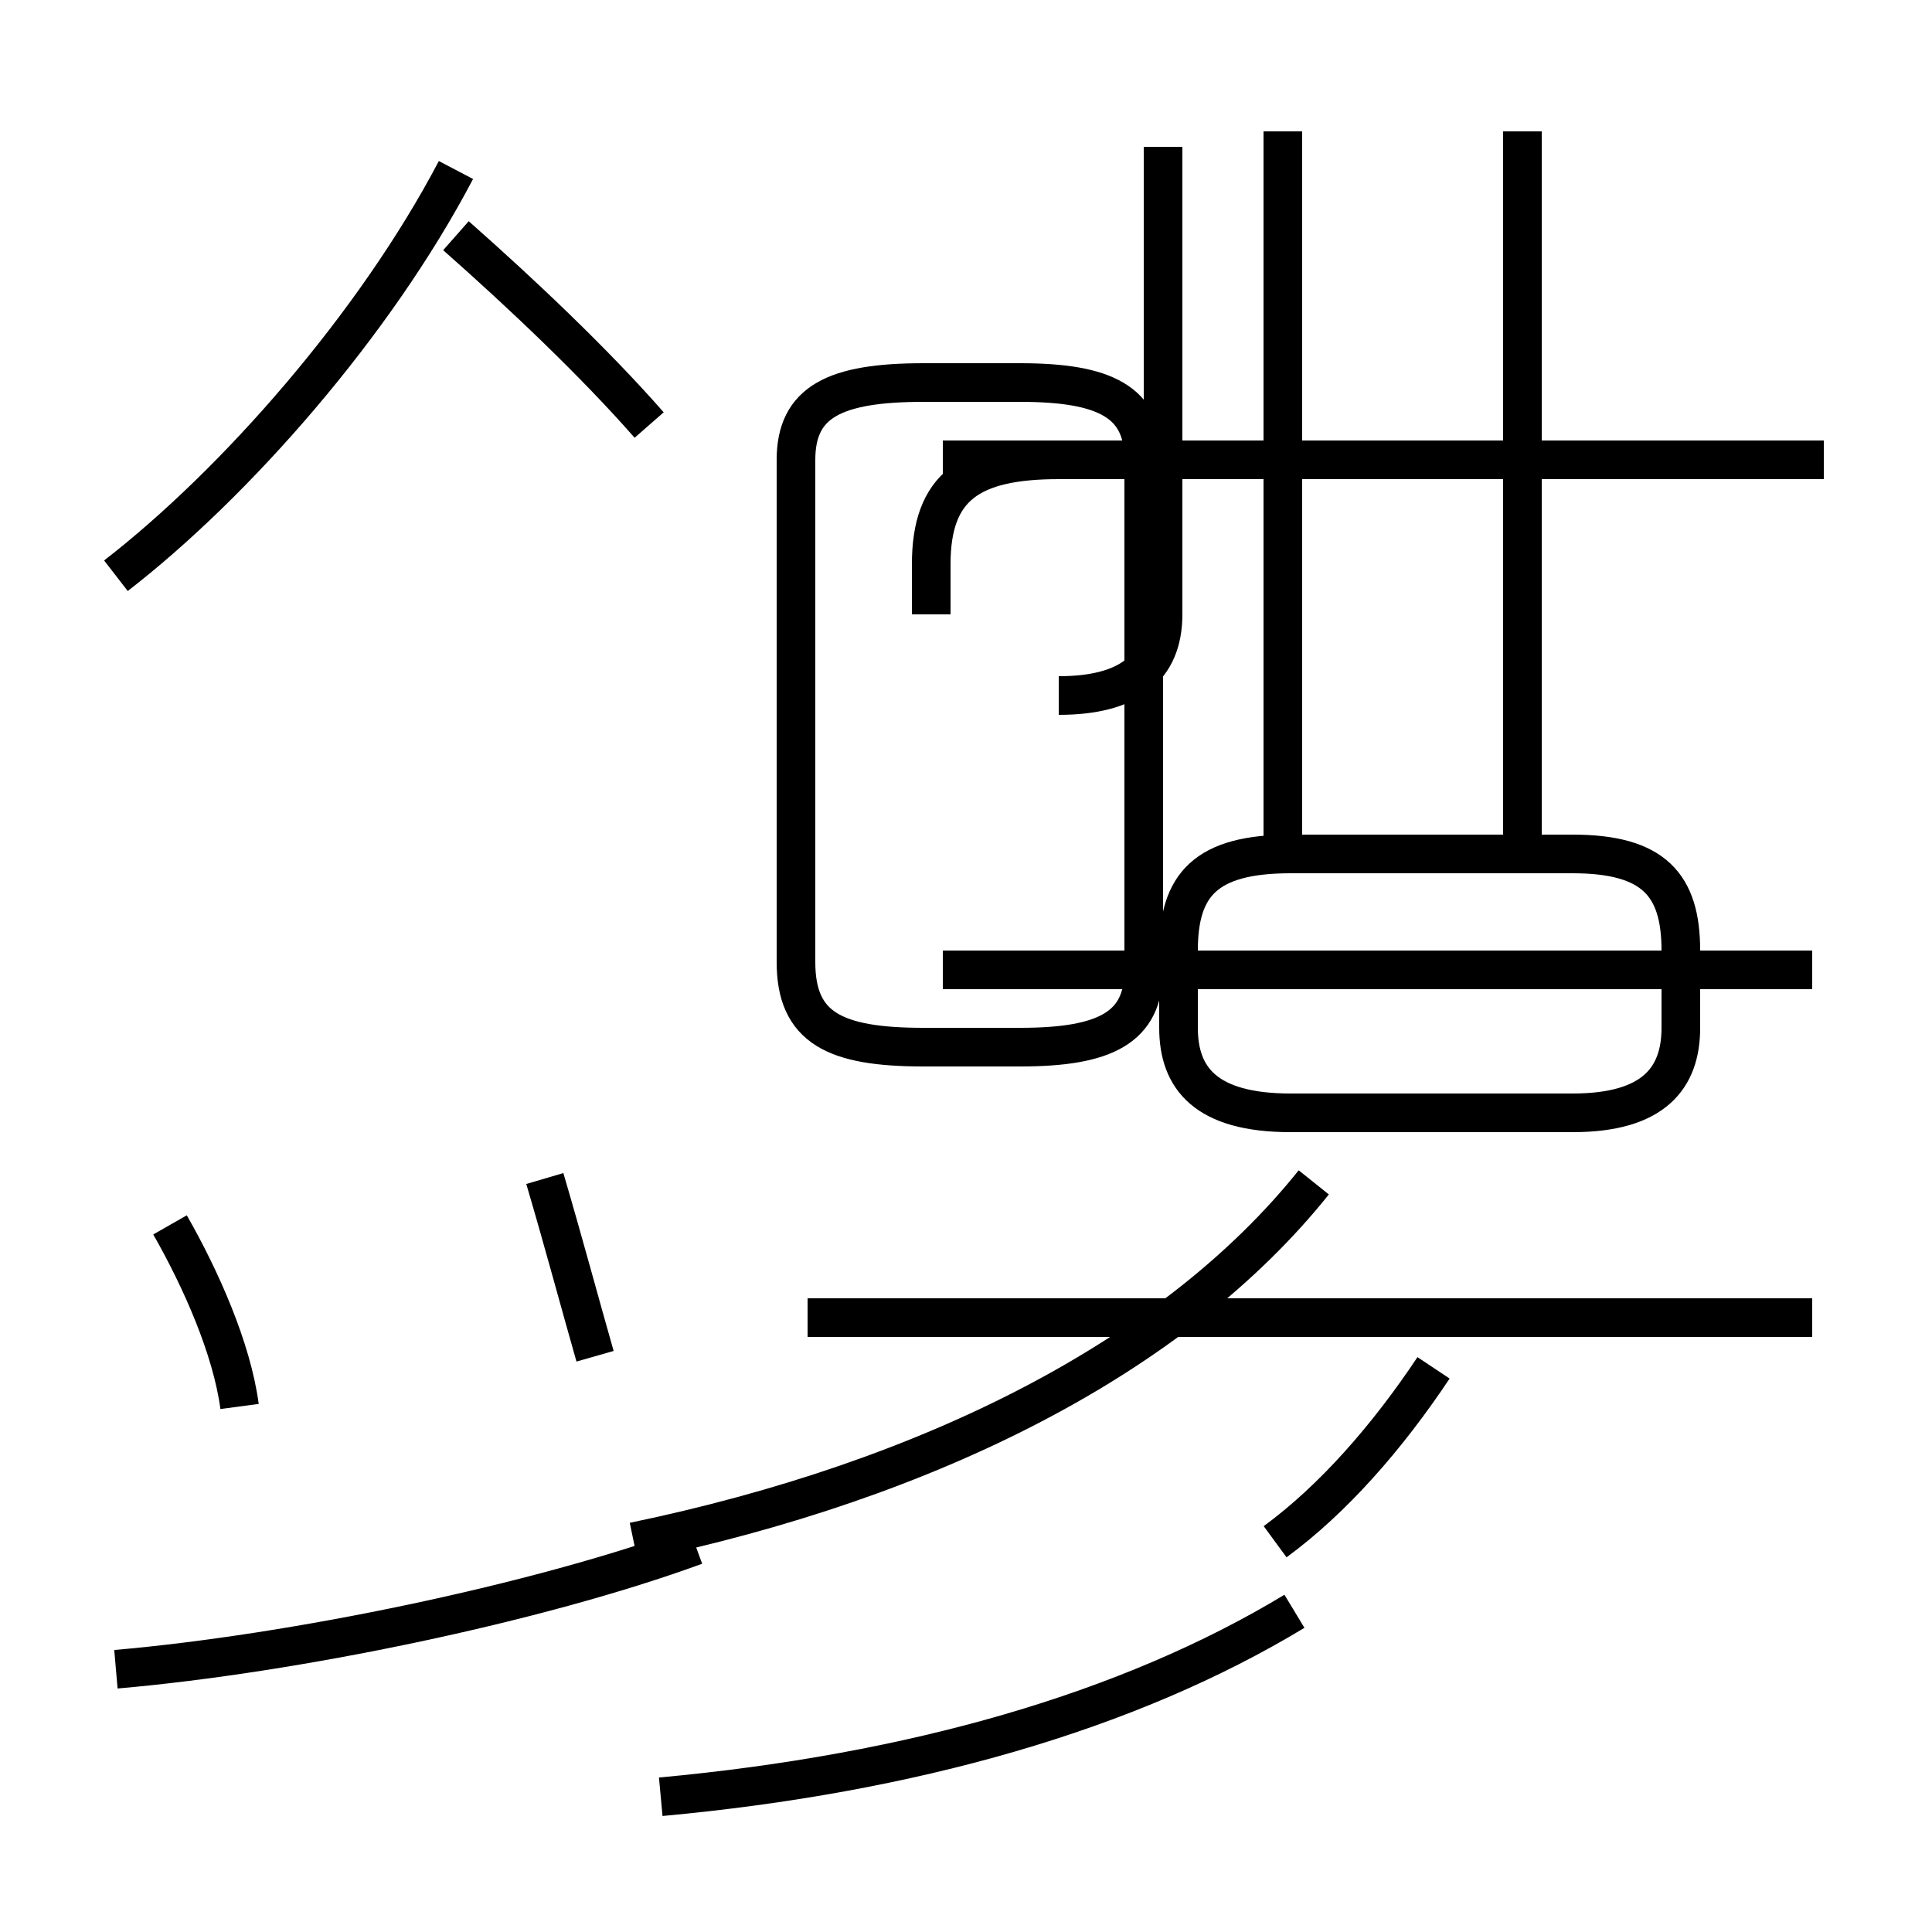<?xml version='1.0' encoding='utf8'?>
<svg viewBox="0.0 -44.0 50.0 50.0" version="1.1" xmlns="http://www.w3.org/2000/svg">
<rect x="0.0" y="-44.0" width="50.0" height="50.0" fill="#808080" stroke="none"/>
<rect x="-1000" y="-1000" width="2000" height="2000" stroke="white" fill="white"/>
<g style="fill:none; stroke:#000000;  stroke-width:1">
<path d="M 6.2 7.6 C 6.0 9.1 5.2 10.9 4.4 12.3 M 3.0 29.1 C 6.1 31.5 9.7 35.6 11.8 39.6 M 16.8 33.0 C 15.4 34.6 13.5 36.4 11.8 37.9 M 3.0 0.8 C 7.6 1.2 13.9 2.5 18.0 4.0 M 15.4 8.9 C 15.0 10.3 14.6 11.8 14.1 13.5 M 16.4 4.1 C 24.1 5.7 30.4 8.9 34.0 13.4 M 20.6 32.1 L 20.6 19.1 C 20.6 17.4 21.6 16.9 23.9 16.9 L 26.4 16.9 C 28.6 16.9 29.6 17.4 29.6 18.9 L 29.6 32.1 C 29.6 33.6 28.6 34.1 26.4 34.1 L 23.9 34.1 C 21.6 34.1 20.6 33.6 20.6 32.1 Z M 17.1 -2.5 C 23.6 -1.9 29.2 -0.3 33.5 2.3 M 46.9 9.9 L 20.9 9.9 M 47.2 32.1 L 24.4 32.1 M 33.2 21.6 L 33.2 40.6 M 46.9 18.9 L 24.4 18.9 M 39.4 21.6 L 39.4 40.6 M 33.4 15.2 L 40.7 15.2 C 42.8 15.2 43.5 16.1 43.5 17.4 L 43.5 19.4 C 43.5 21.1 42.8 21.9 40.7 21.9 L 33.4 21.9 C 31.2 21.9 30.5 21.1 30.5 19.4 L 30.5 17.4 C 30.5 16.1 31.2 15.2 33.4 15.2 Z M 27.4 26.0 C 29.2 26.0 30.1 26.7 30.1 28.1 L 30.1 40.2 M 37.1 8.6 C 35.9 6.8 34.5 5.2 33.0 4.1 M 41.0 32.1 L 27.4 32.1 C 25.1 32.1 24.1 31.4 24.1 29.4 L 24.1 28.1 " transform="scale(1, -1)" />
</g>
</svg>
